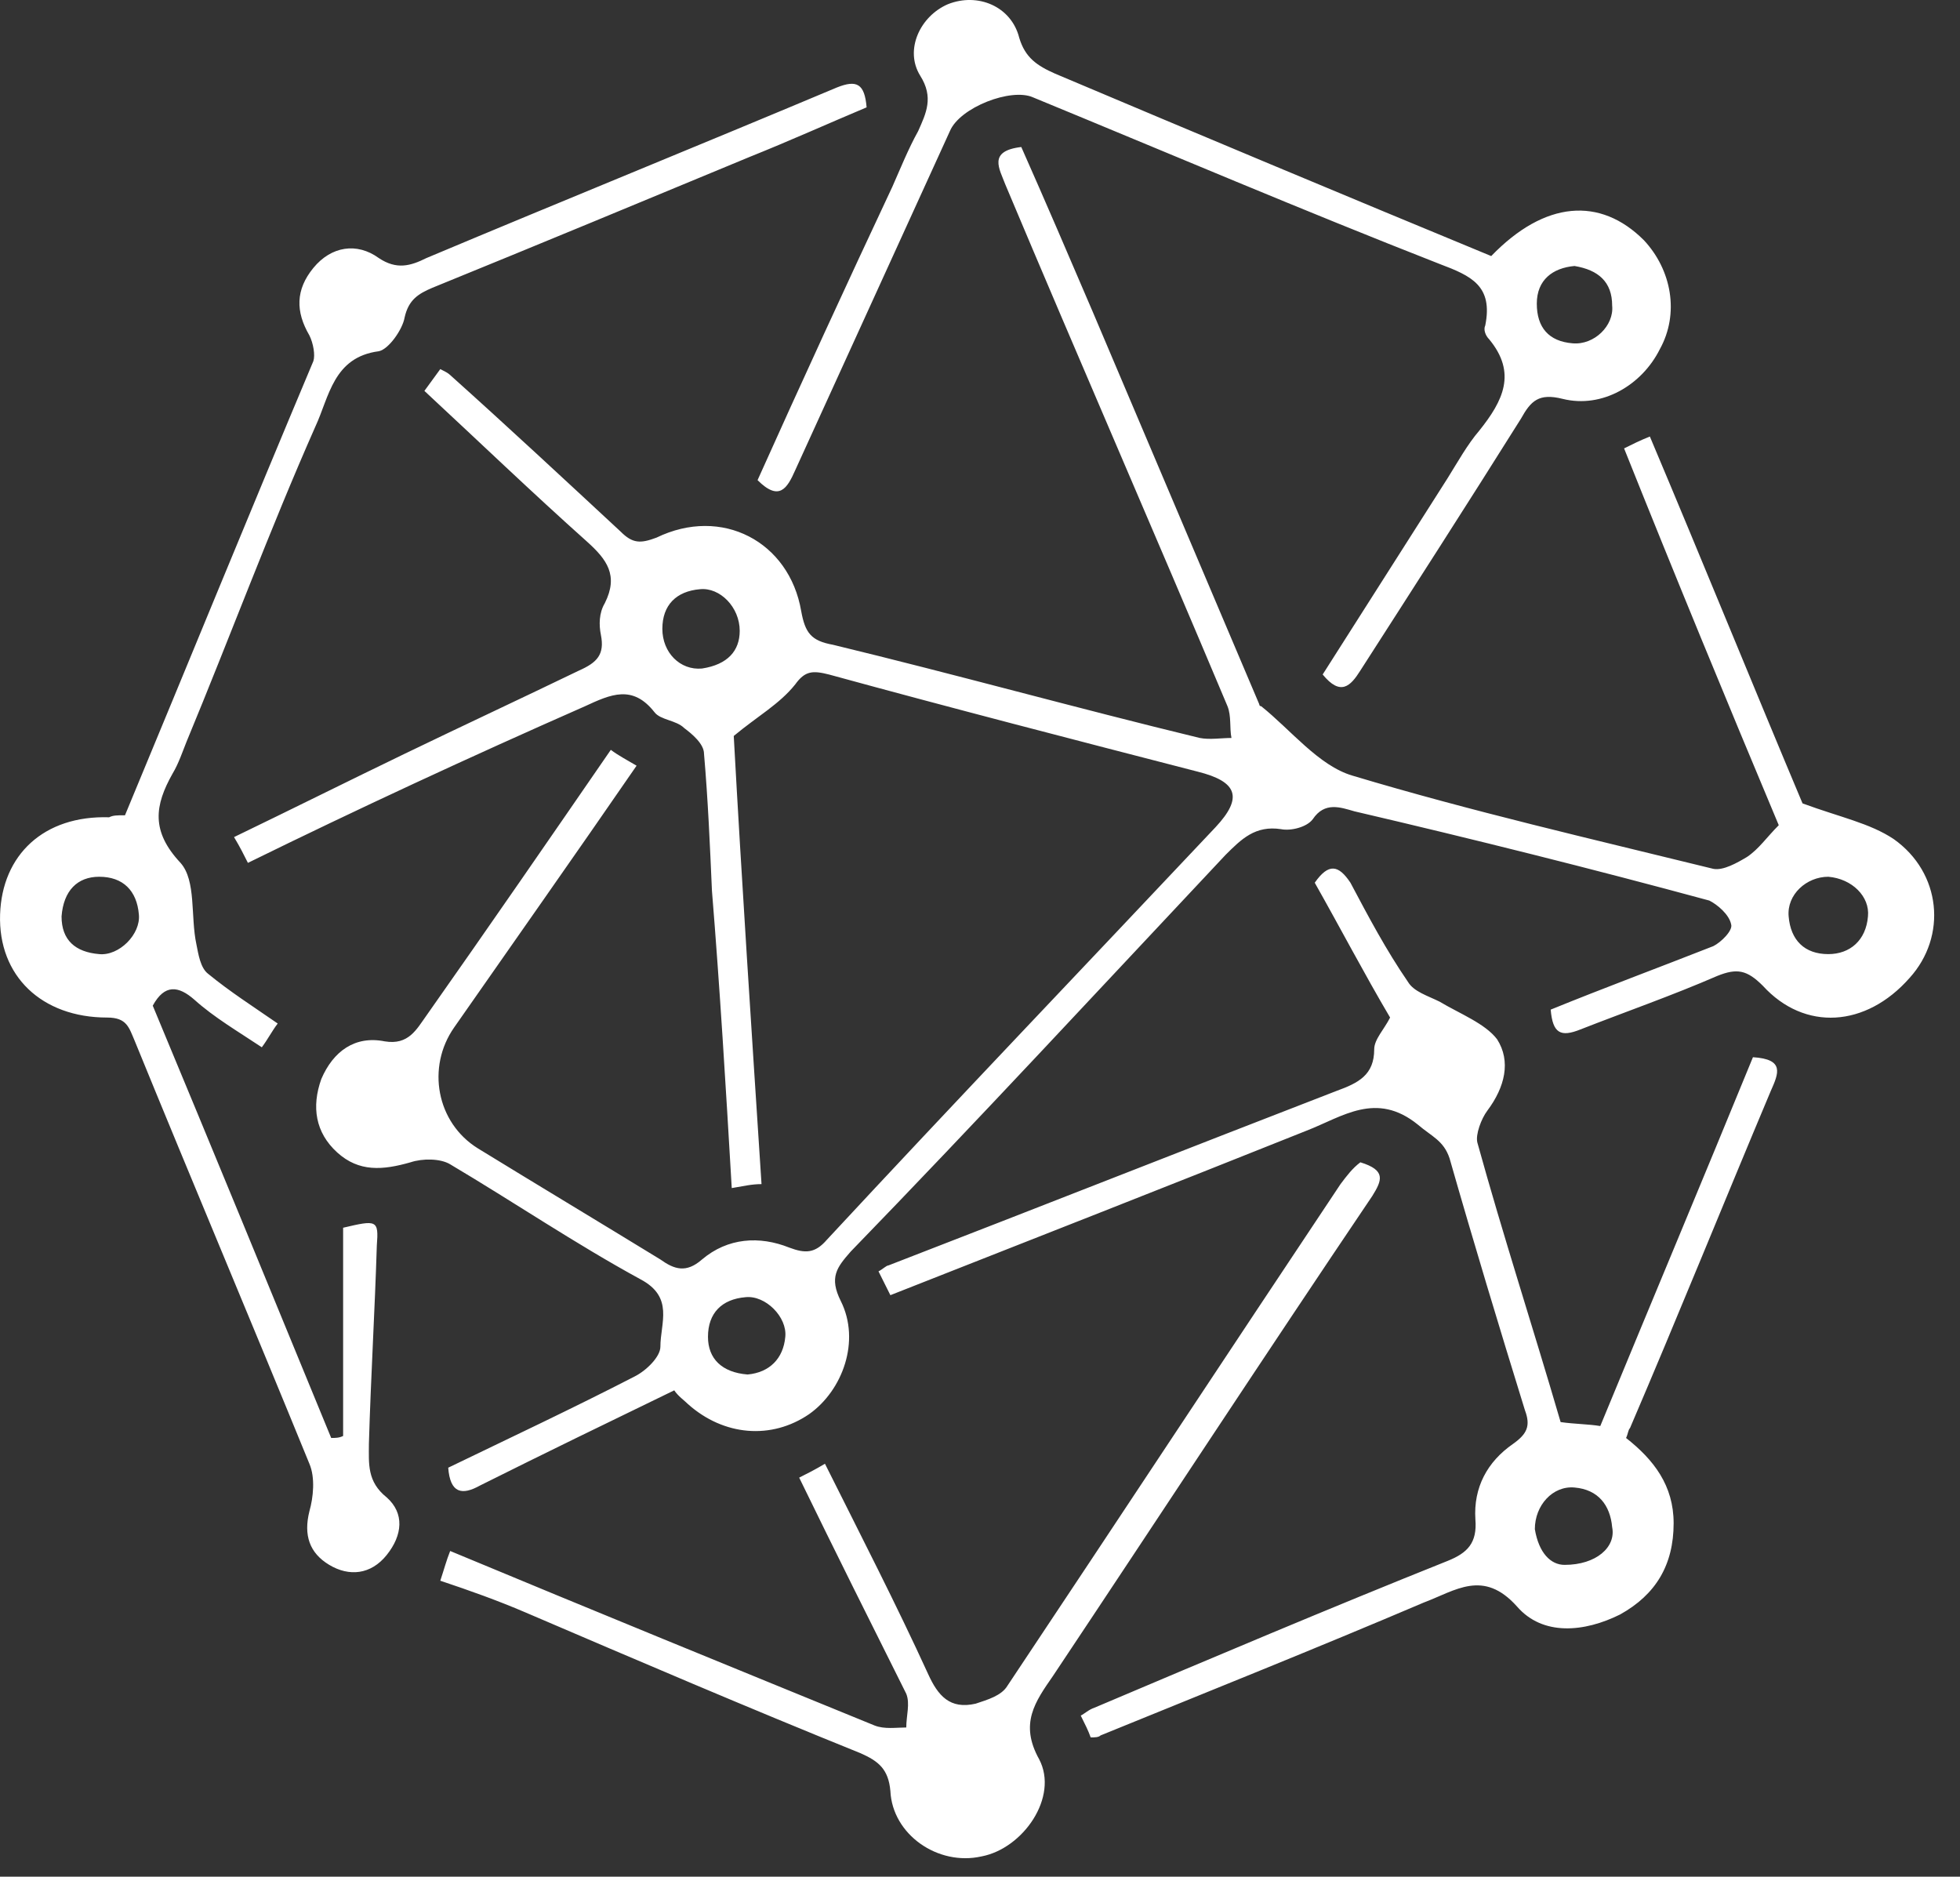<svg width="47" height="45" viewBox="0 0 47 45" fill="none" xmlns="http://www.w3.org/2000/svg">
<rect x="0" y="0" width="47" height="45" fill="#333333" stroke="none"/>
<path d="M5.945 20.69C5.85 20.5 5.755 20.31 5.612 20.072C6.991 19.406 8.323 18.741 9.702 18.075C11.081 17.409 12.507 16.744 13.886 16.078C14.314 15.888 14.504 15.697 14.409 15.222C14.361 14.984 14.362 14.699 14.504 14.461C14.837 13.796 14.552 13.415 14.076 12.987C12.745 11.798 11.509 10.61 10.177 9.373C10.32 9.183 10.415 9.041 10.558 8.85C10.653 8.898 10.748 8.945 10.795 8.993C12.174 10.229 13.553 11.513 14.885 12.749C15.17 13.035 15.36 13.035 15.741 12.892C17.31 12.131 18.926 12.987 19.212 14.651C19.307 15.175 19.449 15.365 19.972 15.46C22.921 16.173 25.821 16.981 28.769 17.695C29.007 17.742 29.292 17.695 29.53 17.695C29.482 17.457 29.53 17.172 29.435 16.934C27.675 12.749 25.869 8.613 24.109 4.428C23.967 4.048 23.681 3.62 24.49 3.525C25.06 4.809 25.631 6.14 26.201 7.471C27.533 10.61 28.864 13.748 30.196 16.886C30.196 16.886 30.196 16.934 30.243 16.934C30.956 17.504 31.622 18.36 32.43 18.598C35.283 19.454 38.184 20.12 41.084 20.833C41.322 20.88 41.655 20.69 41.893 20.548C42.178 20.357 42.368 20.072 42.654 19.787C41.417 16.839 40.181 13.843 38.945 10.752C39.135 10.657 39.325 10.562 39.563 10.467C40.847 13.51 42.083 16.553 43.224 19.264C44.128 19.597 44.841 19.739 45.411 20.12C46.553 20.928 46.695 22.45 45.792 23.448C44.746 24.637 43.272 24.732 42.273 23.638C41.893 23.258 41.655 23.21 41.18 23.401C40.086 23.876 38.992 24.256 37.899 24.684C37.423 24.875 37.233 24.779 37.185 24.209C38.469 23.686 39.753 23.21 41.084 22.687C41.275 22.592 41.56 22.307 41.512 22.164C41.465 21.927 41.18 21.689 40.989 21.594C38.184 20.833 35.331 20.12 32.478 19.454C32.145 19.359 31.765 19.216 31.479 19.644C31.337 19.834 30.956 19.929 30.719 19.882C30.101 19.787 29.768 20.12 29.387 20.5C26.392 23.686 23.444 26.872 20.4 30.01C20.067 30.39 19.877 30.628 20.163 31.199C20.638 32.15 20.21 33.338 19.402 33.909C18.498 34.527 17.357 34.432 16.501 33.671C16.406 33.576 16.264 33.481 16.168 33.338C14.599 34.099 13.03 34.86 11.509 35.621C11.081 35.859 10.795 35.811 10.748 35.193C12.222 34.48 13.743 33.766 15.217 33.006C15.503 32.863 15.836 32.53 15.836 32.292C15.836 31.722 16.168 31.104 15.36 30.676C13.791 29.82 12.317 28.821 10.795 27.918C10.558 27.775 10.13 27.775 9.844 27.87C9.179 28.06 8.608 28.108 8.085 27.633C7.562 27.157 7.467 26.539 7.705 25.873C7.99 25.207 8.513 24.827 9.226 24.97C9.797 25.065 9.987 24.684 10.225 24.352C11.699 22.259 13.173 20.12 14.647 17.98C14.837 18.122 15.027 18.218 15.265 18.36C13.791 20.5 12.317 22.592 10.89 24.637C10.225 25.588 10.463 26.919 11.461 27.537C12.935 28.441 14.361 29.297 15.836 30.2C16.168 30.438 16.454 30.533 16.834 30.2C17.452 29.677 18.213 29.63 18.926 29.915C19.307 30.058 19.544 30.058 19.83 29.725C22.921 26.396 26.059 23.115 29.149 19.834C29.815 19.121 29.672 18.741 28.721 18.503C25.773 17.742 22.825 16.981 19.877 16.173C19.497 16.078 19.307 16.078 19.069 16.411C18.689 16.886 18.166 17.172 17.595 17.647C17.785 21.118 18.023 24.732 18.261 28.393C18.023 28.393 17.833 28.441 17.547 28.488C17.405 26.063 17.262 23.686 17.072 21.356C17.024 20.262 16.977 19.169 16.882 18.075C16.882 17.837 16.596 17.599 16.406 17.457C16.216 17.267 15.836 17.267 15.693 17.076C15.17 16.411 14.647 16.648 14.029 16.934C11.223 18.17 8.56 19.406 5.945 20.69ZM17.738 15.127C17.738 14.556 17.262 14.081 16.787 14.128C16.216 14.176 15.883 14.509 15.883 15.079C15.883 15.65 16.311 16.078 16.834 16.03C17.452 15.935 17.738 15.602 17.738 15.127ZM17.928 32.958C18.451 32.91 18.784 32.578 18.831 32.055C18.879 31.579 18.356 31.056 17.88 31.104C17.31 31.151 16.977 31.484 16.977 32.055C16.977 32.578 17.31 32.91 17.928 32.958ZM43.842 21.023C43.319 21.023 42.844 21.451 42.891 21.974C42.939 22.545 43.272 22.878 43.842 22.878C44.365 22.878 44.746 22.545 44.793 21.974C44.841 21.499 44.413 21.071 43.842 21.023ZM2.997 19.549C4.519 15.888 5.993 12.274 7.514 8.66C7.562 8.518 7.514 8.232 7.419 8.042C7.086 7.471 7.086 6.948 7.514 6.425C7.942 5.902 8.56 5.807 9.084 6.188C9.511 6.473 9.844 6.378 10.225 6.188C13.506 4.809 16.787 3.477 20.067 2.098C20.543 1.908 20.733 2.003 20.781 2.574C19.877 2.954 18.926 3.382 17.975 3.763C15.455 4.809 12.935 5.855 10.367 6.901C10.034 7.043 9.797 7.186 9.702 7.614C9.654 7.899 9.321 8.375 9.084 8.422C7.99 8.565 7.895 9.516 7.562 10.229C6.468 12.702 5.517 15.27 4.471 17.79C4.376 18.027 4.281 18.313 4.138 18.55C3.71 19.311 3.615 19.929 4.329 20.69C4.709 21.118 4.566 21.974 4.709 22.64C4.757 22.878 4.804 23.21 4.994 23.353C5.517 23.781 6.04 24.114 6.659 24.542C6.516 24.732 6.421 24.922 6.278 25.112C5.708 24.732 5.137 24.399 4.661 23.971C4.281 23.638 3.948 23.591 3.663 24.114C5.089 27.537 6.516 31.009 7.942 34.48C8.037 34.48 8.133 34.48 8.228 34.432C8.228 32.768 8.228 31.104 8.228 29.439C9.036 29.249 9.084 29.249 9.036 29.867C8.988 31.436 8.893 33.006 8.846 34.622C8.846 35.098 8.798 35.526 9.274 35.906C9.702 36.286 9.654 36.81 9.274 37.285C8.893 37.761 8.37 37.808 7.895 37.523C7.419 37.237 7.277 36.81 7.419 36.239C7.514 35.906 7.562 35.431 7.419 35.098C6.04 31.722 4.614 28.346 3.235 24.97C3.092 24.637 3.045 24.399 2.569 24.399C1 24.399 -0.046 23.401 0.002 21.927C0.049 20.5 1.048 19.549 2.617 19.597C2.712 19.549 2.807 19.549 2.997 19.549ZM1.476 21.974C1.476 22.545 1.808 22.83 2.379 22.878C2.855 22.925 3.378 22.402 3.33 21.927C3.282 21.356 2.95 21.023 2.379 21.023C1.856 21.023 1.523 21.356 1.476 21.974ZM21.351 31.056C21.256 30.866 21.161 30.676 21.066 30.485C21.161 30.438 21.256 30.343 21.304 30.343C24.87 28.964 28.484 27.537 32.05 26.158C32.573 25.968 32.953 25.778 32.953 25.16C32.953 24.922 33.191 24.684 33.334 24.399C32.716 23.353 32.145 22.259 31.527 21.166C31.86 20.69 32.098 20.738 32.383 21.166C32.811 21.974 33.239 22.782 33.762 23.543C33.904 23.781 34.237 23.876 34.523 24.019C34.998 24.304 35.616 24.542 35.901 24.922C36.234 25.445 36.092 26.063 35.664 26.634C35.521 26.824 35.379 27.204 35.426 27.395C36.044 29.63 36.757 31.817 37.423 34.099C37.756 34.147 38.089 34.147 38.374 34.194C39.61 31.199 40.847 28.251 42.035 25.35C42.796 25.398 42.654 25.73 42.463 26.158C41.322 28.869 40.229 31.579 39.087 34.242C39.04 34.289 39.04 34.385 38.992 34.48C39.658 35.003 40.133 35.621 40.133 36.524C40.133 37.523 39.706 38.236 38.85 38.712C37.994 39.139 36.995 39.235 36.377 38.521C35.569 37.618 34.903 38.141 34.142 38.426C31.575 39.52 28.959 40.566 26.392 41.612C26.344 41.66 26.249 41.66 26.154 41.66C26.106 41.517 26.011 41.327 25.916 41.137C26.011 41.089 26.106 40.994 26.249 40.946C29.054 39.758 31.86 38.569 34.713 37.428C35.188 37.237 35.426 37 35.379 36.429C35.331 35.668 35.664 35.05 36.282 34.622C36.615 34.385 36.71 34.194 36.567 33.814C35.949 31.817 35.331 29.772 34.76 27.775C34.618 27.347 34.332 27.252 34 26.967C33.001 26.158 32.193 26.777 31.337 27.109C28.008 28.441 24.727 29.725 21.351 31.056ZM37.518 37.523C38.279 37.523 38.755 37.095 38.659 36.619C38.612 36.096 38.327 35.716 37.756 35.668C37.233 35.621 36.805 36.096 36.805 36.667C36.9 37.237 37.185 37.523 37.518 37.523ZM35.759 6.14C37.043 4.809 38.374 4.714 39.42 5.76C40.086 6.473 40.276 7.519 39.801 8.375C39.373 9.231 38.422 9.801 37.471 9.564C36.9 9.421 36.71 9.611 36.472 10.039C35.188 12.084 33.904 14.081 32.621 16.078C32.383 16.458 32.145 16.696 31.717 16.173C32.716 14.604 33.714 13.035 34.713 11.466C34.951 11.085 35.188 10.657 35.474 10.324C36.044 9.611 36.377 8.945 35.711 8.137C35.616 8.042 35.569 7.899 35.616 7.804C35.806 6.853 35.283 6.616 34.523 6.33C31.242 5.046 28.008 3.667 24.775 2.336C24.252 2.098 23.016 2.574 22.778 3.144C21.541 5.855 20.305 8.565 19.069 11.275C18.879 11.703 18.689 12.036 18.166 11.513C19.212 9.183 20.305 6.806 21.399 4.476C21.589 4.048 21.779 3.572 22.017 3.144C22.207 2.716 22.397 2.336 22.065 1.813C21.684 1.195 22.065 0.387 22.73 0.101C23.444 -0.184 24.252 0.149 24.442 0.91C24.585 1.385 24.87 1.575 25.298 1.765C28.674 3.192 32.193 4.666 35.759 6.14ZM37.756 6.378C37.233 6.425 36.852 6.711 36.852 7.281C36.852 7.852 37.138 8.185 37.708 8.232C38.231 8.28 38.707 7.804 38.659 7.329C38.659 6.758 38.327 6.473 37.756 6.378ZM32.145 28.393C29.482 32.387 26.82 36.429 24.157 40.423C24.014 40.661 23.681 40.756 23.396 40.851C22.778 40.994 22.492 40.661 22.255 40.138C21.494 38.474 20.638 36.81 19.782 35.098C19.544 35.24 19.354 35.336 19.164 35.431C20.02 37.19 20.876 38.902 21.732 40.614C21.827 40.851 21.732 41.137 21.732 41.422C21.494 41.422 21.209 41.469 20.971 41.374C17.595 39.995 14.219 38.616 10.795 37.19C10.7 37.428 10.653 37.618 10.558 37.903C11.271 38.141 11.937 38.379 12.602 38.664C15.265 39.805 17.928 40.946 20.638 42.04C21.066 42.23 21.304 42.42 21.351 42.944C21.399 43.99 22.492 44.75 23.539 44.513C24.537 44.322 25.393 43.086 24.918 42.183C24.442 41.327 24.823 40.804 25.25 40.186C27.818 36.334 30.338 32.483 32.906 28.679C33.144 28.298 33.239 28.06 32.621 27.87C32.43 28.013 32.288 28.203 32.145 28.393Z" fill="white"/>
</svg>
